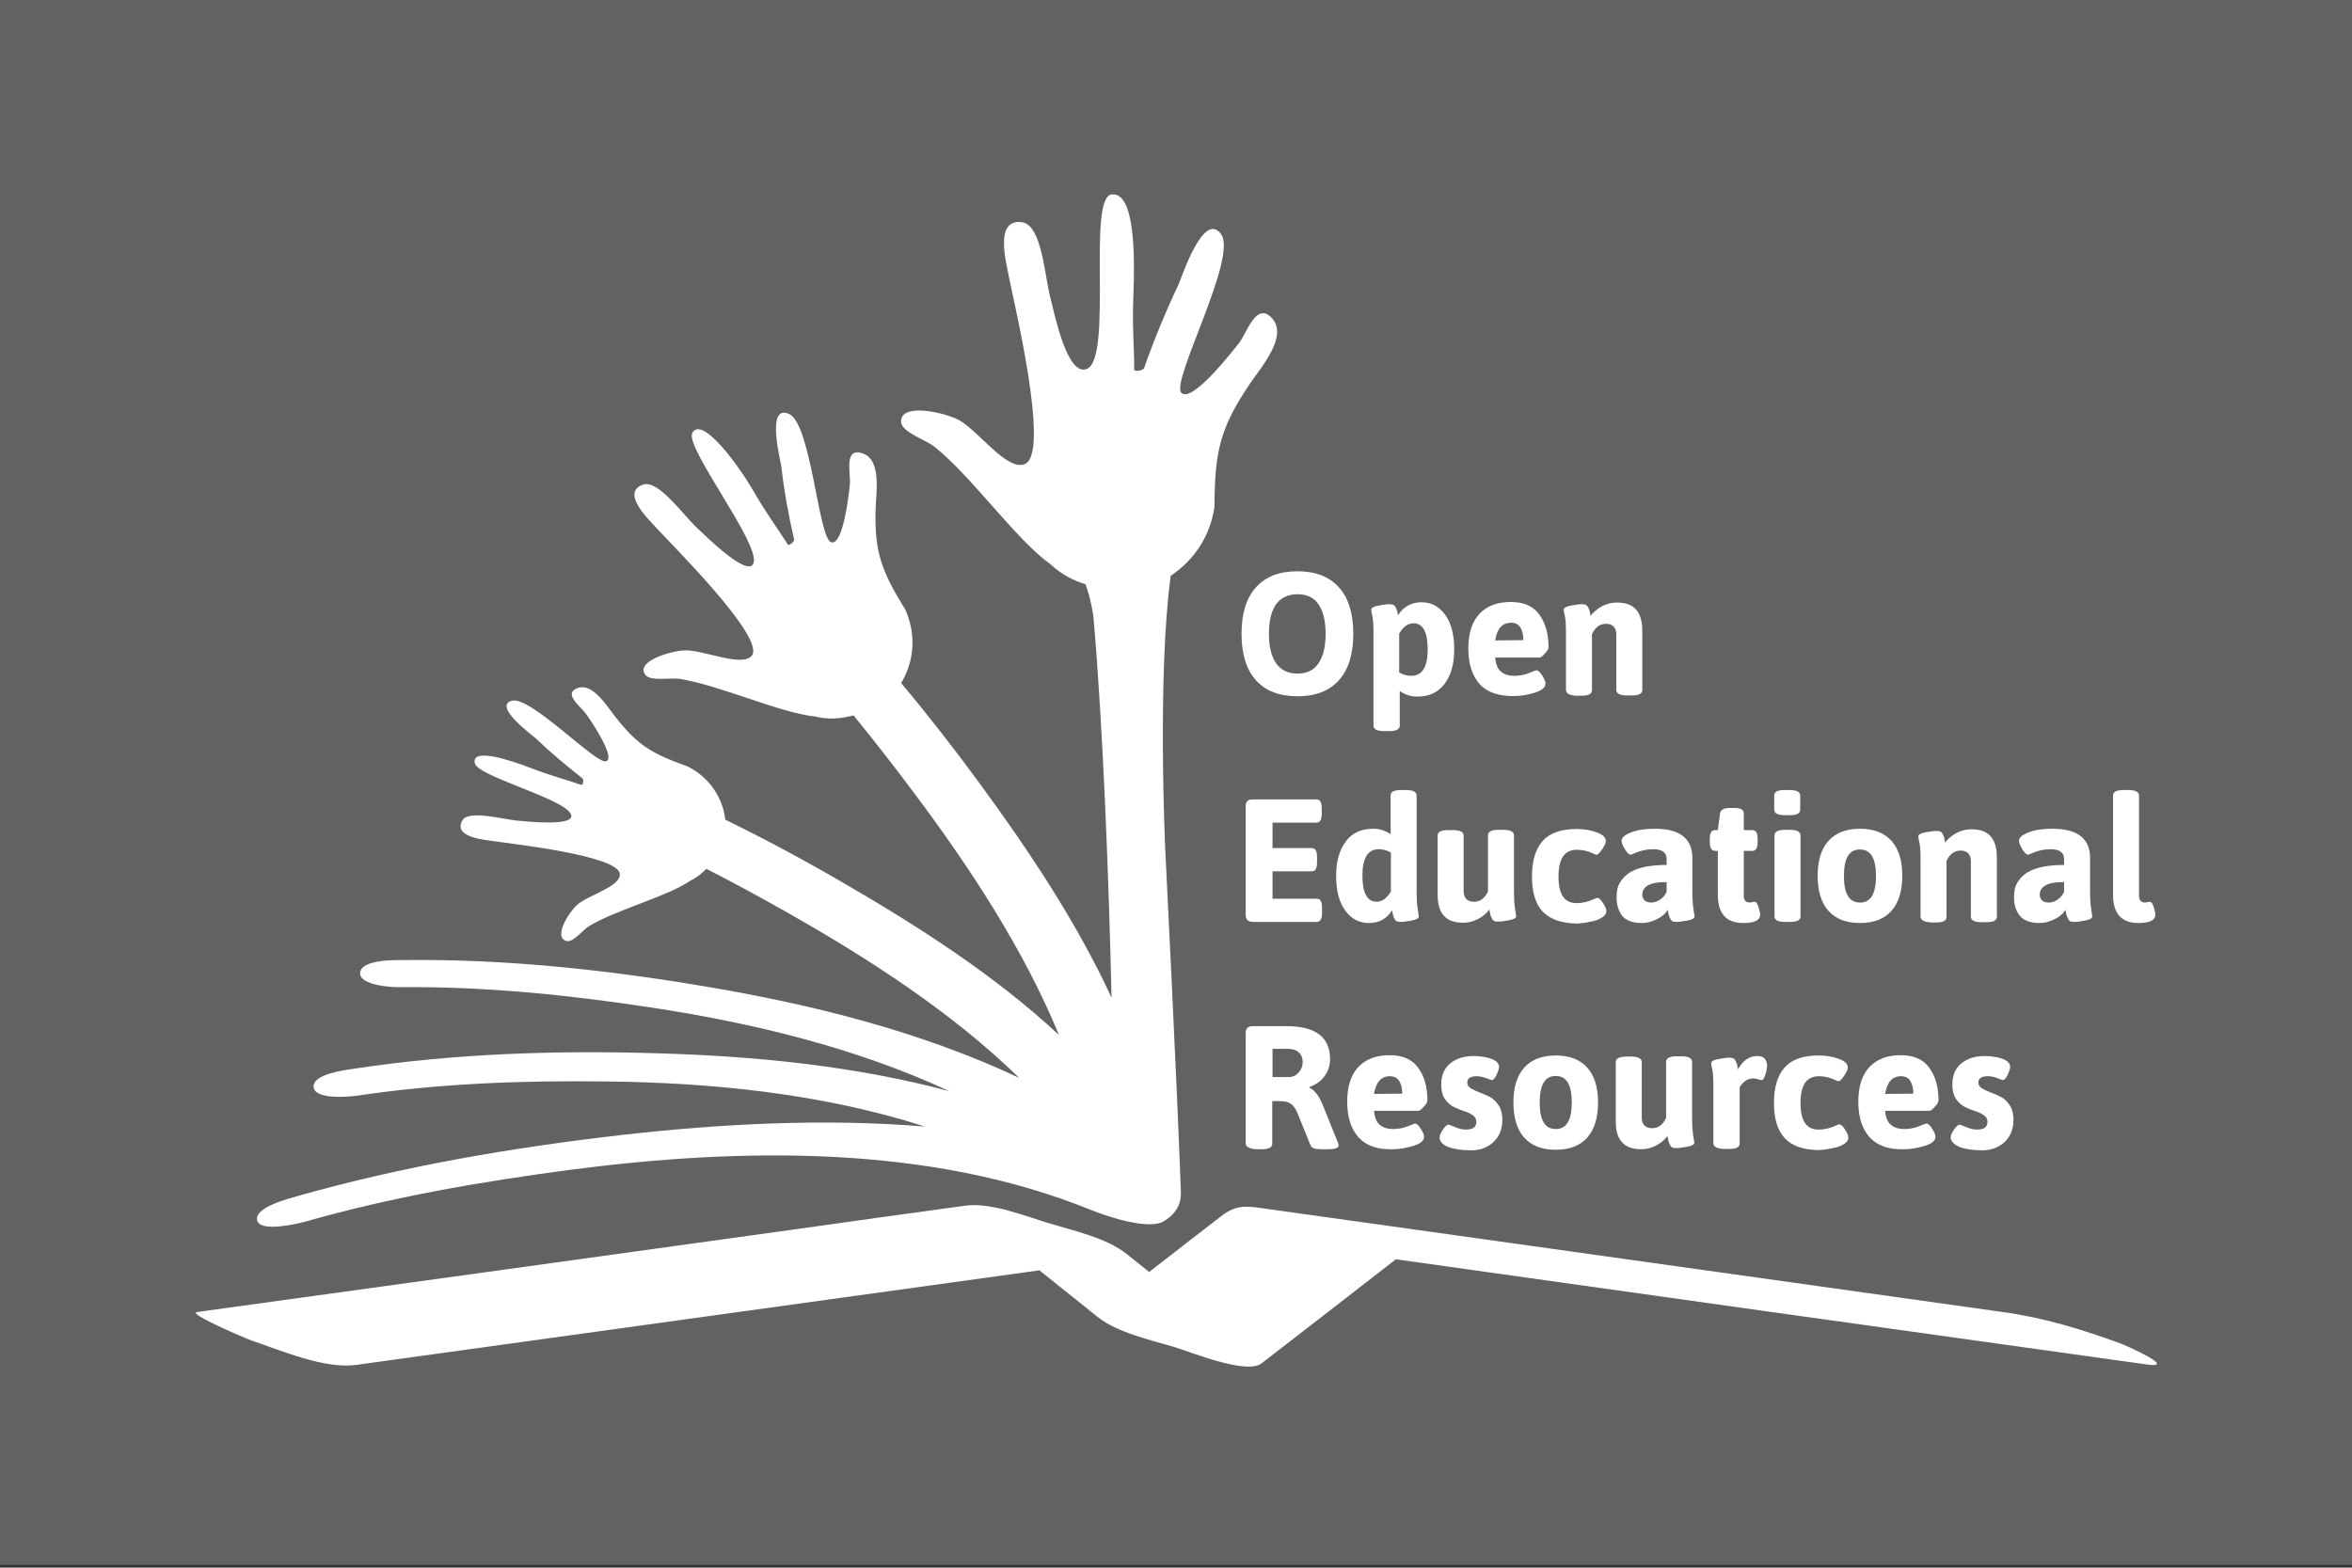 <?xml version="1.0" encoding="utf-8"?>
<!-- Generator: Adobe Illustrator 26.2.1, SVG Export Plug-In . SVG Version: 6.00 Build 0)  -->
<svg version="1.1" id="Layer_1" xmlns="http://www.w3.org/2000/svg" xmlns:xlink="http://www.w3.org/1999/xlink" x="0px" y="0px"
	 viewBox="0 0 850.4 566.9" style="enable-background:new 0 0 850.4 566.9;" xml:space="preserve">
<rect x="0" y="0" width="850.4" height="566.9" fill="#333333" stroke="none"/>
<style type="text/css">
	.st0{fill:#626262;}
	.st1{fill:#FFFFFF;}
	.st2{fill-rule:evenodd;clip-rule:evenodd;fill:#FFFFFF;}
</style>
<rect y="-1" class="st0" width="850.4" height="566.9"/>
<path class="st1" d="M766.6,485.8c-13.4-4.9-27.4-9.2-41.6-11.2c-59.6-8.4-119.3-16.7-178.9-25.1c-29.5-4.1-59-8.3-88.6-12.4
	c-6.9-1-10.5-1.6-16.2,2.9c-8.6,6.6-17.2,13.3-25.8,20c-2.7-2.2-5.4-4.3-8.1-6.5c-7.4-5.9-19.5-8.5-28.4-11.2
	c-8.5-2.6-20.7-7.5-29.9-6.3c-21.1,2.9-42.2,5.8-63.3,8.8c-69.2,9.6-138.4,19.2-207.5,28.7c-2.4,0.3-4.7,0.7-7.1,1
	C67.6,475,89,484.1,91,484.8c10.5,3.5,26.3,10.4,37.8,8.8c82.3-11.4,164.7-22.8,247-34.2c7,5.6,14,11.2,21,16.8
	c7.4,5.9,19.5,8.4,28.3,11.1c5.4,1.6,25.7,10,31.1,5.7c16.2-12.5,32.4-25.1,48.5-37.6c90.4,12.7,180.8,25.4,271.2,38
	C788.2,495.2,768.3,486.4,766.6,485.8z"/>
<g>
	<path class="st1" d="M454.1,246c-3.5-3.9-5.2-9.5-5.2-16.8c0-7.3,1.7-12.9,5.2-16.8c3.5-3.9,8.5-5.8,15-5.8c6.5,0,11.5,1.9,15,5.8
		c3.5,3.9,5.2,9.5,5.2,16.8c0,7.3-1.7,12.9-5.2,16.8c-3.5,3.9-8.5,5.8-15,5.8C462.6,251.8,457.6,249.9,454.1,246z M461.4,239.9
		c1.7,2.4,4.3,3.7,7.7,3.7s5.9-1.2,7.6-3.7s2.6-6,2.6-10.7s-0.9-8.2-2.6-10.7s-4.3-3.6-7.6-3.6s-5.9,1.2-7.7,3.6
		c-1.7,2.4-2.6,6-2.6,10.7S459.7,237.4,461.4,239.9z"/>
	<path class="st1" d="M496.6,262.3v-32.9c0-3.2-0.1-5.4-0.4-6.6s-0.4-2-0.4-2.3c0-0.7,0.9-1.2,2.6-1.5c1.7-0.3,3-0.5,3.8-0.5
		s1.4,0.1,1.7,0.3c0.3,0.2,0.5,0.4,0.7,0.8c0.2,0.4,0.3,0.7,0.4,0.9s0.2,0.6,0.3,1.1c0.1,0.5,0.2,0.8,0.2,0.9
		c0.8-1.4,1.9-2.5,3.4-3.4c1.5-0.9,3.2-1.3,5.1-1.3c3.5,0,6.3,1.5,8.5,4.5s3.3,7.2,3.3,12.5c0,5.3-1.2,9.5-3.5,12.5
		c-2.3,3.1-5.6,4.6-9.8,4.6c-2.5,0-4.6-0.7-6.4-2v12.5c0,1.3-1.3,2-3.8,2h-1.8C497.8,264.4,496.6,263.7,496.6,262.3z M510.3,244.4
		c3.9,0,5.9-3.2,5.9-9.5c0-6.3-1.7-9.5-5.1-9.5c-2,0-3.7,1.2-5.2,3.7v14.1C507.3,244,508.8,244.4,510.3,244.4z"/>
	<path class="st1" d="M535,247.4c-2.7-3-4.1-7.3-4.1-12.9c0-5.6,1.4-9.8,4.1-12.6c2.7-2.8,6.4-4.2,11.2-4.2s8.2,1.5,10.4,4.6
		s3.3,7,3.3,11.8c0,0.5-0.4,1.3-1.3,2.2c-0.9,1-1.5,1.5-1.9,1.5h-16.1c0.2,2.4,0.9,4.1,2.1,5.1c1.2,1,2.8,1.5,4.7,1.5
		c1.9,0,3.7-0.3,5.4-1c1.7-0.7,2.6-1,2.7-1c0.6,0,1.3,0.6,2.1,1.9c0.8,1.2,1.2,2.2,1.2,2.9c0,1.4-1.3,2.5-3.9,3.3
		c-2.6,0.8-5.1,1.2-7.4,1.2C541.9,251.8,537.7,250.4,535,247.4z M550.8,231.5c0-1.9-0.4-3.5-1.1-4.6c-0.8-1.2-1.9-1.7-3.4-1.7
		c-3.1,0-5,2.1-5.7,6.4L550.8,231.5L550.8,231.5z"/>
	<path class="st1" d="M566.2,249.4v-20c0-3.2-0.1-5.4-0.4-6.6s-0.4-2-0.4-2.3c0-0.7,0.9-1.2,2.6-1.5c1.7-0.3,3-0.5,3.8-0.5
		s1.4,0.1,1.7,0.3c0.3,0.2,0.5,0.4,0.7,0.8c0.2,0.4,0.3,0.7,0.4,0.9c0.1,0.2,0.2,0.6,0.3,1.2c0.1,0.5,0.2,0.9,0.2,1
		c1-1.3,2.4-2.5,4-3.4c1.7-0.9,3.5-1.4,5.4-1.4c3.2,0,5.5,0.8,7,2.5c1.5,1.7,2.3,4.2,2.3,7.7v21.4c0,1.4-1.3,2-3.8,2h-1.8
		c-2.5,0-3.8-0.7-3.8-2v-20c0-2.6-1.3-3.9-3.8-3.9c-2.1,0-3.8,1.2-5,3.7v20.3c0,1.4-1.3,2-3.8,2H570
		C567.5,251.5,566.2,250.8,566.2,249.4z"/>
	<path class="st1" d="M450.4,330.8v-39.2c0-1.7,0.8-2.5,2.5-2.5H476c1.3,0,1.9,1.1,1.9,3.2v2c0,2.1-0.6,3.2-1.9,3.2h-15.9v9.2h14.2
		c1.3,0,1.9,1.1,1.9,3.2v2c0,2.1-0.6,3.2-1.9,3.2h-14.2V325h16c1.3,0,1.9,1.1,1.9,3.2v2c0,2.1-0.6,3.2-1.9,3.2h-23.2
		C451.2,333.3,450.4,332.5,450.4,330.8z"/>
	<path class="st1" d="M494.9,333.8c-3.5,0-6.3-1.5-8.5-4.5c-2.2-3-3.3-7.2-3.3-12.5c0-5.3,1.2-9.5,3.5-12.5c2.3-3.1,5.6-4.6,9.8-4.6
		c2.5,0,4.6,0.7,6.4,2v-14c0-1.4,1.3-2,3.8-2h1.8c2.5,0,3.8,0.7,3.8,2v34.5c0,2.6,0.1,4.8,0.4,6.6l0.4,2.6c0,0.7-0.9,1.2-2.6,1.5
		c-1.7,0.3-3,0.5-3.8,0.5c-0.8,0-1.4-0.1-1.7-0.3s-0.5-0.4-0.7-0.8s-0.3-0.7-0.4-0.9c-0.1-0.3-0.2-0.7-0.3-1.2s-0.2-0.9-0.2-1
		c-0.8,1.4-1.9,2.5-3.4,3.4C498.5,333.4,496.8,333.8,494.9,333.8z M497.7,326.1c2,0,3.7-1.2,5.2-3.7v-14.1c-1.4-0.8-2.9-1.2-4.4-1.2
		c-3.9,0-5.9,3.2-5.9,9.5S494.3,326.1,497.7,326.1z"/>
	<path class="st1" d="M519.8,323.6v-21.4c0-1.4,1.3-2,3.8-2h1.8c2.5,0,3.8,0.7,3.8,2v20c0,2.6,1.3,3.9,3.8,3.9c2.1,0,3.8-1.2,5-3.7
		v-20.3c0-1.4,1.3-2,3.8-2h1.8c2.5,0,3.8,0.7,3.8,2v20c0,2.6,0.1,4.8,0.4,6.6l0.4,2.6c0,0.7-0.9,1.2-2.6,1.5c-1.7,0.3-3,0.5-3.8,0.5
		c-0.8,0-1.4-0.1-1.7-0.3c-0.3-0.2-0.5-0.5-0.7-0.9s-0.3-0.7-0.4-0.9c-0.1-0.2-0.2-0.6-0.3-1.2s-0.2-0.9-0.2-1.1
		c-1,1.4-2.3,2.5-4,3.4c-1.7,0.9-3.5,1.4-5.4,1.4c-3.2,0-5.5-0.8-7-2.5C520.6,329.6,519.8,327.1,519.8,323.6z"/>
	<path class="st1" d="M557.8,329.7c-2.6-2.8-3.9-7-3.9-12.7s1.3-10,3.9-12.9s6.7-4.3,12.3-4.3c2.6,0,5,0.4,7.2,1.2
		c2.2,0.8,3.3,1.8,3.3,3.2c0,0.6-0.4,1.6-1.3,2.9c-0.9,1.3-1.5,2-2.1,2c-0.2,0-0.5-0.1-1.1-0.4c-1.9-0.9-3.8-1.4-6-1.4
		c-2.1,0-3.8,0.8-4.9,2.3c-1.1,1.6-1.7,4-1.7,7.3c0,3.3,0.5,5.7,1.6,7.3c1.1,1.6,2.7,2.4,4.9,2.4s4.3-0.5,6.4-1.5
		c0.7-0.3,1.1-0.4,1.1-0.4c0.6,0,1.3,0.6,2.1,1.9c0.8,1.2,1.2,2.2,1.2,3c0,0.8-0.5,1.5-1.4,2.1c-0.9,0.6-2,1.1-3.3,1.4
		c-2.7,0.6-4.8,0.9-6.3,0.9C564.4,333.8,560.4,332.4,557.8,329.7z"/>
	<path class="st1" d="M584.5,324.6c0-1.2,0.1-2.3,0.3-3.2c0.2-1,0.7-2,1.5-3.1c0.8-1.1,1.8-2,3-2.8c3-1.8,7.4-2.7,13.3-2.7v-2.1
		c0-2.4-1.6-3.6-4.9-3.6c-2.3,0-4.6,0.5-6.8,1.5c-0.8,0.3-1.2,0.5-1.3,0.5c-0.6,0-1.3-0.7-2.1-2c-0.8-1.3-1.2-2.3-1.2-3.1
		c0-1.1,1.2-2.1,3.5-3c2.3-0.9,5.2-1.3,8.5-1.3c9,0,13.6,3.5,13.6,10.6v11.9c0,2.6,0.1,4.8,0.4,6.6l0.4,2.6c0,0.7-0.9,1.2-2.6,1.5
		c-1.7,0.3-3,0.5-3.8,0.5c-0.8,0-1.4-0.1-1.7-0.3c-0.3-0.2-0.5-0.5-0.7-0.9s-0.3-0.7-0.4-0.9c-0.1-0.2-0.2-0.6-0.3-1.2
		s-0.2-0.9-0.2-1.1c-0.8,1.4-2.1,2.5-3.9,3.4c-1.9,0.9-3.6,1.4-5.4,1.4c-3.2,0-5.6-0.8-7.1-2.5C585.3,329.6,584.5,327.4,584.5,324.6
		z M593.8,323.6c0,0.8,0.3,1.5,0.8,2c0.5,0.5,1.4,0.8,2.5,0.8c1.1,0,2.2-0.4,3.2-1.1c1.1-0.8,1.8-1.7,2.3-2.8v-3.5
		C596.7,318.9,593.8,320.5,593.8,323.6z"/>
	<path class="st1" d="M632.7,326.4l1.7-0.3c0.5,0,1,0.6,1.4,1.9s0.6,2.1,0.6,2.7c0,2.1-2,3.1-6.1,3.1c-6.1,0-9.2-3.4-9.2-10.2v-15.9
		h-1c-1.3,0-1.9-1.1-1.9-3.2v-1.1c0-2.1,0.6-3.2,1.9-3.2h1l0.8-6c0.2-1.3,1.3-2,3.4-2h2c2.1,0,3.2,0.7,3.2,2v6h3.1
		c1.3,0,1.9,1.1,1.9,3.2v1.1c0,2.1-0.6,3.2-1.9,3.2h-3.1v16.1C630.4,325.5,631.2,326.4,632.7,326.4z"/>
	<path class="st1" d="M645.3,294.8c-2.5,0-3.8-0.7-3.8-2v-5.1c0-1.4,1.3-2,3.8-2h1.8c2.5,0,3.8,0.7,3.8,2v5.1c0,1.4-1.3,2-3.8,2
		H645.3z M641.6,331.4v-29.3c0-1.4,1.3-2,3.8-2h1.8c2.5,0,3.8,0.7,3.8,2v29.3c0,1.4-1.3,2-3.8,2h-1.8
		C642.8,333.4,641.6,332.7,641.6,331.4z"/>
	<path class="st1" d="M661.1,329.4c-2.6-2.9-3.9-7.2-3.9-12.7c0-5.5,1.3-9.7,3.9-12.6c2.6-2.9,6.4-4.4,11.4-4.4s8.8,1.5,11.4,4.4
		c2.6,2.9,3.9,7.1,3.9,12.6c0,5.5-1.3,9.7-3.9,12.7c-2.6,2.9-6.4,4.4-11.4,4.4S663.7,332.3,661.1,329.4z M666.7,316.8
		c0,6.4,1.9,9.6,5.8,9.6s5.8-3.2,5.8-9.6s-1.9-9.6-5.8-9.6S666.7,310.3,666.7,316.8z"/>
	<path class="st1" d="M694.4,331.4v-20c0-3.2-0.1-5.4-0.4-6.6c-0.3-1.3-0.4-2-0.4-2.3c0-0.7,0.9-1.2,2.6-1.5c1.7-0.3,3-0.5,3.8-0.5
		s1.4,0.1,1.7,0.3c0.3,0.2,0.5,0.4,0.7,0.8s0.3,0.7,0.4,0.9c0.1,0.2,0.2,0.6,0.3,1.2c0.1,0.5,0.2,0.9,0.2,1c1-1.4,2.4-2.5,4-3.4
		s3.5-1.4,5.4-1.4c3.2,0,5.5,0.8,7,2.5c1.5,1.7,2.3,4.2,2.3,7.7v21.4c0,1.4-1.3,2-3.8,2h-1.8c-2.5,0-3.8-0.7-3.8-2v-20
		c0-2.6-1.3-3.9-3.8-3.9c-2.1,0-3.8,1.2-5,3.7v20.3c0,1.4-1.3,2-3.8,2h-1.8C695.6,333.4,694.4,332.7,694.4,331.4z"/>
	<path class="st1" d="M728.2,324.6c0-1.2,0.1-2.3,0.3-3.2c0.2-1,0.7-2,1.5-3.1c0.8-1.1,1.8-2,3-2.8c3-1.8,7.4-2.7,13.3-2.7v-2.1
		c0-2.4-1.6-3.6-4.9-3.6c-2.3,0-4.6,0.5-6.8,1.5c-0.8,0.3-1.2,0.5-1.3,0.5c-0.6,0-1.3-0.7-2.1-2c-0.8-1.3-1.2-2.3-1.2-3.1
		c0-1.1,1.2-2.1,3.5-3s5.2-1.3,8.6-1.3c9,0,13.6,3.5,13.6,10.6v11.9c0,2.6,0.1,4.8,0.4,6.6l0.4,2.6c0,0.7-0.9,1.2-2.6,1.5
		c-1.7,0.3-3,0.5-3.8,0.5s-1.4-0.1-1.7-0.3s-0.5-0.5-0.7-0.9c-0.2-0.4-0.3-0.7-0.4-0.9c-0.1-0.2-0.2-0.6-0.3-1.2
		c-0.1-0.6-0.2-0.9-0.2-1.1c-0.8,1.4-2.1,2.5-3.9,3.4c-1.9,0.9-3.6,1.4-5.4,1.4c-3.2,0-5.6-0.8-7.1-2.5
		C729,329.6,728.2,327.4,728.2,324.6z M737.5,323.6c0,0.8,0.3,1.5,0.8,2s1.4,0.8,2.5,0.8s2.2-0.4,3.2-1.1c1.1-0.8,1.8-1.7,2.3-2.8
		v-3.5C740.5,318.9,737.5,320.5,737.5,323.6z"/>
	<path class="st1" d="M775.6,326.4l1.7-0.3c0.5,0,1,0.6,1.4,1.9c0.4,1.2,0.6,2.1,0.6,2.7c0,2.1-2,3.1-6.1,3.1
		c-6.1,0-9.2-3.4-9.2-10.2v-35.9c0-1.4,1.3-2,3.8-2h1.8c2.5,0,3.8,0.7,3.8,2v36C773.3,325.5,774.1,326.4,775.6,326.4z"/>
	<path class="st1" d="M450.4,413.4v-39.8c0-1.7,0.8-2.5,2.5-2.5h12.3c10.5,0,15.7,4,15.7,11.9c0,2.4-0.7,4.4-2,6.2
		c-1.3,1.8-3.1,3-5.4,3.9v0.3c0.8,0.3,1.6,1,2.5,2.1s1.5,2.4,2.1,3.7l5.6,13.9c0.2,0.5,0.3,0.9,0.3,1.2c0,0.8-1.3,1.3-3.8,1.3h-2.6
		c-2.1,0-3.3-0.4-3.7-1.3l-5-12.3c-0.7-1.4-1.5-2.4-2.3-2.9c-0.8-0.6-2.2-0.9-4.1-0.9h-2.5v15.4c0,1.4-1.3,2-3.8,2h-2.1
		C451.6,415.4,450.4,414.7,450.4,413.4z M460.1,389.5h6c1.3,0,2.4-0.5,3.4-1.6c1-1.1,1.5-2.3,1.5-3.8c0-1.5-0.5-2.7-1.4-3.5
		c-0.9-0.9-2.2-1.3-3.9-1.3h-5.6L460.1,389.5L460.1,389.5z"/>
	<path class="st1" d="M491.2,411.3c-2.7-3-4.1-7.3-4.1-12.9c0-5.6,1.4-9.8,4.1-12.6c2.7-2.8,6.4-4.2,11.2-4.2s8.2,1.5,10.4,4.6
		c2.2,3,3.3,7,3.3,11.8c0,0.5-0.4,1.3-1.3,2.2c-0.9,1-1.5,1.5-1.9,1.5h-16.1c0.2,2.4,0.9,4.1,2.1,5.1s2.8,1.5,4.7,1.5s3.7-0.3,5.4-1
		c1.7-0.7,2.6-1,2.6-1c0.6,0,1.3,0.6,2.1,1.9c0.8,1.2,1.2,2.2,1.2,2.9c0,1.4-1.3,2.5-3.9,3.3s-5.1,1.2-7.4,1.2
		C498.1,415.8,493.9,414.3,491.2,411.3z M507,395.5c0-1.9-0.4-3.5-1.1-4.6c-0.8-1.2-1.9-1.7-3.4-1.7c-3.1,0-5,2.1-5.7,6.4L507,395.5
		L507,395.5z"/>
	<path class="st1" d="M520.5,411.3c0-0.7,0.4-1.6,1.2-2.8s1.5-1.8,2.1-1.8c0.1,0,0.8,0.3,2.3,0.9c1.4,0.6,2.7,0.9,3.9,0.9
		c2.6,0,3.8-0.9,3.8-2.8c0-1-0.4-1.8-1.3-2.4c-0.9-0.6-1.9-1.1-3.2-1.5c-1.2-0.4-2.5-0.9-3.7-1.5c-1.2-0.6-2.3-1.6-3.2-2.9
		s-1.3-3.1-1.3-5.2c0-3.2,1-5.7,3.1-7.5s4.9-2.8,8.5-2.8c1.7,0,3.3,0.2,4.8,0.5c3,0.7,4.5,1.8,4.5,3.5c0,0.5-0.3,1.5-0.9,2.8
		s-1.2,1.9-1.8,1.9c0,0-0.7-0.2-1.9-0.7c-1.2-0.4-2.4-0.7-3.5-0.7c-2.3,0-3.4,0.8-3.4,2.3c0,0.8,0.4,1.5,1.3,2.1
		c0.9,0.5,1.9,1,3.2,1.5c1.2,0.4,2.5,1,3.7,1.6c1.2,0.7,2.3,1.7,3.2,3.1c0.9,1.4,1.3,3.1,1.3,5.2c0,3.3-1.1,6-3.2,8s-4.9,3-8.1,3
		s-6-0.4-8.2-1.2S520.5,412.7,520.5,411.3z"/>
	<path class="st1" d="M551.1,411.4c-2.6-2.9-3.9-7.2-3.9-12.7s1.3-9.7,3.9-12.6c2.6-2.9,6.4-4.4,11.4-4.4c5,0,8.8,1.5,11.4,4.4
		c2.6,2.9,3.9,7.1,3.9,12.6s-1.3,9.7-3.9,12.7c-2.6,2.9-6.4,4.4-11.4,4.4C557.5,415.8,553.7,414.3,551.1,411.4z M556.7,398.7
		c0,6.4,1.9,9.6,5.8,9.6s5.8-3.2,5.8-9.6s-1.9-9.6-5.8-9.6S556.7,392.3,556.7,398.7z"/>
	<path class="st1" d="M584.2,405.5v-21.4c0-1.3,1.3-2,3.8-2h1.8c2.5,0,3.8,0.7,3.8,2v20c0,2.6,1.3,3.9,3.8,3.9c2.1,0,3.8-1.2,5-3.7
		v-20.3c0-1.3,1.3-2,3.8-2h1.8c2.5,0,3.8,0.7,3.8,2v20c0,2.6,0.1,4.8,0.4,6.6l0.4,2.6c0,0.7-0.9,1.2-2.6,1.5s-3,0.5-3.8,0.5
		c-0.8,0-1.4-0.1-1.7-0.3c-0.3-0.2-0.5-0.5-0.7-0.9s-0.3-0.7-0.4-0.9c-0.1-0.2-0.2-0.6-0.3-1.2c-0.1-0.6-0.2-0.9-0.2-1.1
		c-1,1.4-2.3,2.5-4,3.4c-1.7,0.9-3.5,1.4-5.4,1.4c-3.2,0-5.5-0.8-7-2.5C585,411.6,584.2,409,584.2,405.5z"/>
	<path class="st1" d="M619.5,413.4v-20c0-3.2-0.1-5.4-0.4-6.6c-0.3-1.3-0.4-2-0.4-2.3c0-0.7,0.9-1.2,2.6-1.5c1.7-0.3,3-0.5,3.8-0.5
		s1.4,0.1,1.7,0.3s0.5,0.4,0.7,0.8c0.2,0.4,0.3,0.7,0.4,0.9c0.1,0.2,0.2,0.6,0.3,1.2c0.1,0.5,0.2,0.9,0.2,1c1.8-3.2,4.1-4.8,6.9-4.8
		c1.3,0,2.3,0.3,2.8,1c0.5,0.7,0.8,1.5,0.8,2.4s-0.2,2-0.6,3.3c-0.4,1.3-0.8,2-1.4,2c-0.3,0-0.7-0.1-1.3-0.3s-1.2-0.3-1.6-0.3
		c-2.1,0-3.8,1.1-5,3.2v20.3c0,1.4-1.3,2-3.8,2h-1.8C620.8,415.4,619.5,414.7,619.5,413.4z"/>
	<path class="st1" d="M645.3,411.6c-2.6-2.8-3.9-7-3.9-12.7c0-5.7,1.3-10,3.9-12.9c2.6-2.9,6.7-4.3,12.3-4.3c2.6,0,5,0.4,7.2,1.2
		s3.3,1.8,3.3,3.2c0,0.6-0.4,1.6-1.3,2.9c-0.9,1.3-1.5,2-2.1,2c-0.2,0-0.5-0.1-1.1-0.4c-1.9-0.9-3.8-1.4-6-1.4
		c-2.1,0-3.8,0.8-4.9,2.3c-1.1,1.6-1.7,4-1.7,7.3s0.5,5.7,1.6,7.3s2.7,2.4,4.9,2.4s4.3-0.5,6.4-1.5c0.7-0.3,1.1-0.4,1.1-0.4
		c0.6,0,1.3,0.6,2.1,1.9c0.8,1.2,1.2,2.2,1.2,3c0,0.8-0.5,1.5-1.4,2.1c-0.9,0.6-2,1.1-3.3,1.4c-2.7,0.6-4.8,0.9-6.3,0.9
		C651.9,415.8,647.9,414.4,645.3,411.6z"/>
	<path class="st1" d="M676,411.3c-2.7-3-4.1-7.3-4.1-12.9c0-5.6,1.4-9.8,4.1-12.6c2.7-2.8,6.4-4.2,11.2-4.2s8.2,1.5,10.4,4.6
		s3.3,7,3.3,11.8c0,0.5-0.4,1.3-1.3,2.2c-0.9,1-1.5,1.5-1.9,1.5h-16.1c0.2,2.4,0.9,4.1,2.1,5.1c1.2,1,2.8,1.5,4.7,1.5
		c1.9,0,3.7-0.3,5.4-1c1.7-0.7,2.6-1,2.7-1c0.6,0,1.3,0.6,2.1,1.9c0.8,1.2,1.2,2.2,1.2,2.9c0,1.4-1.3,2.5-3.9,3.3
		c-2.6,0.8-5.1,1.2-7.4,1.2C682.9,415.8,678.8,414.3,676,411.3z M691.8,395.5c0-1.9-0.4-3.5-1.1-4.6c-0.8-1.2-1.9-1.7-3.4-1.7
		c-3.1,0-5,2.1-5.7,6.4L691.8,395.5L691.8,395.5z"/>
	<path class="st1" d="M705.3,411.3c0-0.7,0.4-1.6,1.2-2.8c0.8-1.2,1.5-1.8,2.1-1.8c0.1,0,0.8,0.3,2.3,0.9s2.7,0.9,3.9,0.9
		c2.6,0,3.8-0.9,3.8-2.8c0-1-0.4-1.8-1.3-2.4c-0.9-0.6-1.9-1.1-3.2-1.5s-2.5-0.9-3.7-1.5s-2.3-1.6-3.2-2.9c-0.9-1.4-1.3-3.1-1.3-5.2
		c0-3.2,1-5.7,3.1-7.5c2.1-1.8,4.9-2.8,8.5-2.8c1.7,0,3.3,0.2,4.8,0.5c3,0.7,4.5,1.8,4.5,3.5c0,0.5-0.3,1.5-0.9,2.8
		c-0.6,1.3-1.2,1.9-1.8,1.9c0,0-0.7-0.2-1.9-0.7s-2.4-0.7-3.5-0.7c-2.3,0-3.4,0.8-3.4,2.3c0,0.8,0.4,1.5,1.3,2.1
		c0.9,0.5,1.9,1,3.2,1.5c1.2,0.4,2.5,1,3.7,1.6s2.3,1.7,3.2,3.1c0.9,1.4,1.3,3.1,1.3,5.2c0,3.3-1.1,6-3.2,8c-2.2,2-4.9,3-8.1,3
		s-6-0.4-8.2-1.2C706.4,413.8,705.3,412.7,705.3,411.3z"/>
</g>
<path class="st2" d="M110,441.9c31.4-9,64-14.6,96.5-18.9c61.7-8,129.6-9.1,187.8,14.5c6.2,2.5,20.9,7.4,26.4,4.2
	c6.7-4,6.4-9.1,6.2-12.4c-1.4-38.9-5.6-122.3-5.6-122.3s-2.9-63.2,2-98.8c6.5-4.3,13.9-12.2,15.8-24.8c0.1-20.3,2-28.7,13-44.9
	c3.9-5.7,13.5-16.7,8-23.2c-5.7-6.7-9.2,4.9-12,8.6c-2.5,3.2-17.3,22.2-21,18.1c-3.8-4.2,20.5-48.9,14.4-57.3
	c-6.4-8.9-14.4,16.2-15.4,18.2c-4.7,9.9-8.8,19.9-12.4,30.1c0,0.7-2.8,1.6-3.6,0.8c0-8.3-0.8-15.7-0.3-27.1
	c0.5-13.5,0.7-37.2-7.8-36.4c-9.1,0.8,0.5,59.1-9,63.1c-7.2,3-11.8-20.3-13.1-25.2c-2.2-8-3.1-26.6-10.2-27.8
	c-10.3-1.6-5.9,14.3-5,19.3c1.5,8.1,15.2,64,5.9,68.1c-6.4,2.8-16.8-12-23.9-15.9c-4.7-2.6-21.4-6.6-20.9,0.8c0.3,3.6,9,6.4,12,8.8
	c13.8,11,29.5,33.7,42.2,42.7c3.8,3.6,8.3,5.8,12.5,7.1c1.2,3.3,2.1,7,2.8,11.2c3.6,41.2,5.6,95.6,6.6,138.3
	c-12.7-27.5-30.1-53.5-47.7-77.5c-9-12.3-18.5-24.5-28.4-36.3c3.3-5.3,6.5-15.1,1.6-26.4c-8.9-14.4-11.3-21.2-10.8-37
	c0.2-5.6,2.1-17.2-4.6-19.6c-7-2.5-4.4,7.1-4.7,10.9c-0.3,3.3-2.4,22.6-6.8,21.2c-4.6-1.5-7.2-42.8-15.2-46.4
	c-8.5-3.8-3,17.2-2.8,19c1,8.9,2.6,17.6,4.6,26.3c0.3,0.5-1.3,2.3-2.2,2c-3.7-5.9-7.5-10.8-12.3-19.1c-5.6-9.8-18.9-27.8-22.3-21.3
	c-2.7,5.2,24.3,39.6,22.2,46.9c-1.7,5.9-17.4-9.7-20.5-12.6c-5.1-4.8-14.1-17.7-19.6-15.6c-8,2.9,2.1,12.5,5,15.7
	c4.7,5.2,39.3,39.4,34.5,46c-3.3,4.5-17.2-1.9-24.1-1.8c-4.5,0-18.2,3.8-14.5,8.8c1.8,2.5,9.2,1,12.4,1.5
	c14.6,2.3,35.9,12.2,48.9,13.6c5.1,1.3,10,0.7,14-0.4c7.6,9.3,14.9,18.7,22,28.2c19.9,26.6,39.4,56.1,52.3,87.4
	c-23.4-21.8-51.5-39.7-78.8-55.5c-13.6-7.9-27.6-15.4-41.9-22.4c-0.4-4.9-3.5-14.1-13.5-19.2c-13.2-4.7-18.2-7.7-26.4-18.2
	c-2.9-3.7-8-12.1-13.4-10.2c-5.6,2,1.2,6.8,3,9.4c1.6,2.2,10.8,15.7,7.3,17.1c-3.5,1.4-27.4-23.7-34.1-21.9
	c-7.1,1.9,7.5,12.6,8.6,13.6c5.4,5.2,11.1,9.9,16.9,14.5c0.4,0.1,0.4,2.1-0.3,2.4c-5.4-1.9-10.3-3.1-17.7-5.9
	c-8.7-3.4-22.4-7.7-20.9-1.9c1.2,4.7,32,12.6,34.7,18.3c2.2,4.6-15.7,2.7-19.1,2.4c-5.7-0.5-18-4.1-20.2,0c-3.2,6,8,6.9,11.5,7.4
	c5.6,0.9,44.8,5.1,45.5,11.8c0.5,4.6-11.3,7.6-15.4,11.2c-2.7,2.3-8.9,11.7-3.9,13.1c2.4,0.7,6-4.1,8.2-5.4
	c10-6,28.1-10.6,36.6-16.4c2.3-1.1,4.2-2.7,5.8-4.3c10,5.1,19.9,10.5,29.6,16c29.1,16.5,59.2,35.9,83.5,59.6
	c-35.6-16.8-75-26.6-113.7-33.1c-35.7-6-72.6-10-109.2-9.5c-2.6,0-15-0.3-15.4,4.6c-0.3,4.7,12.1,5.3,14.7,5.2
	c30.3-0.3,60.6,2.8,90.2,7.3c36.4,5.5,74.2,14.5,108.1,30.3c-34.4-9.2-70.6-12.7-105.8-13.7c-36.3-1.1-73.3,0.1-109.5,5.6
	c-2.6,0.4-14.9,1.8-14.5,6.6c0.4,4.7,12.7,3.5,15.3,3.2c29.9-4.5,60.4-5.6,90.4-5.2c38.2,0.4,78.3,4.4,115.3,16.3
	c-36.6-3-74-1-110,3.1c-39.3,4.5-79,11.3-117,22.1c-2.7,0.8-15.7,4-14.4,8.8C94.2,445.7,107.2,442.6,110,441.9z"/>
</svg>
